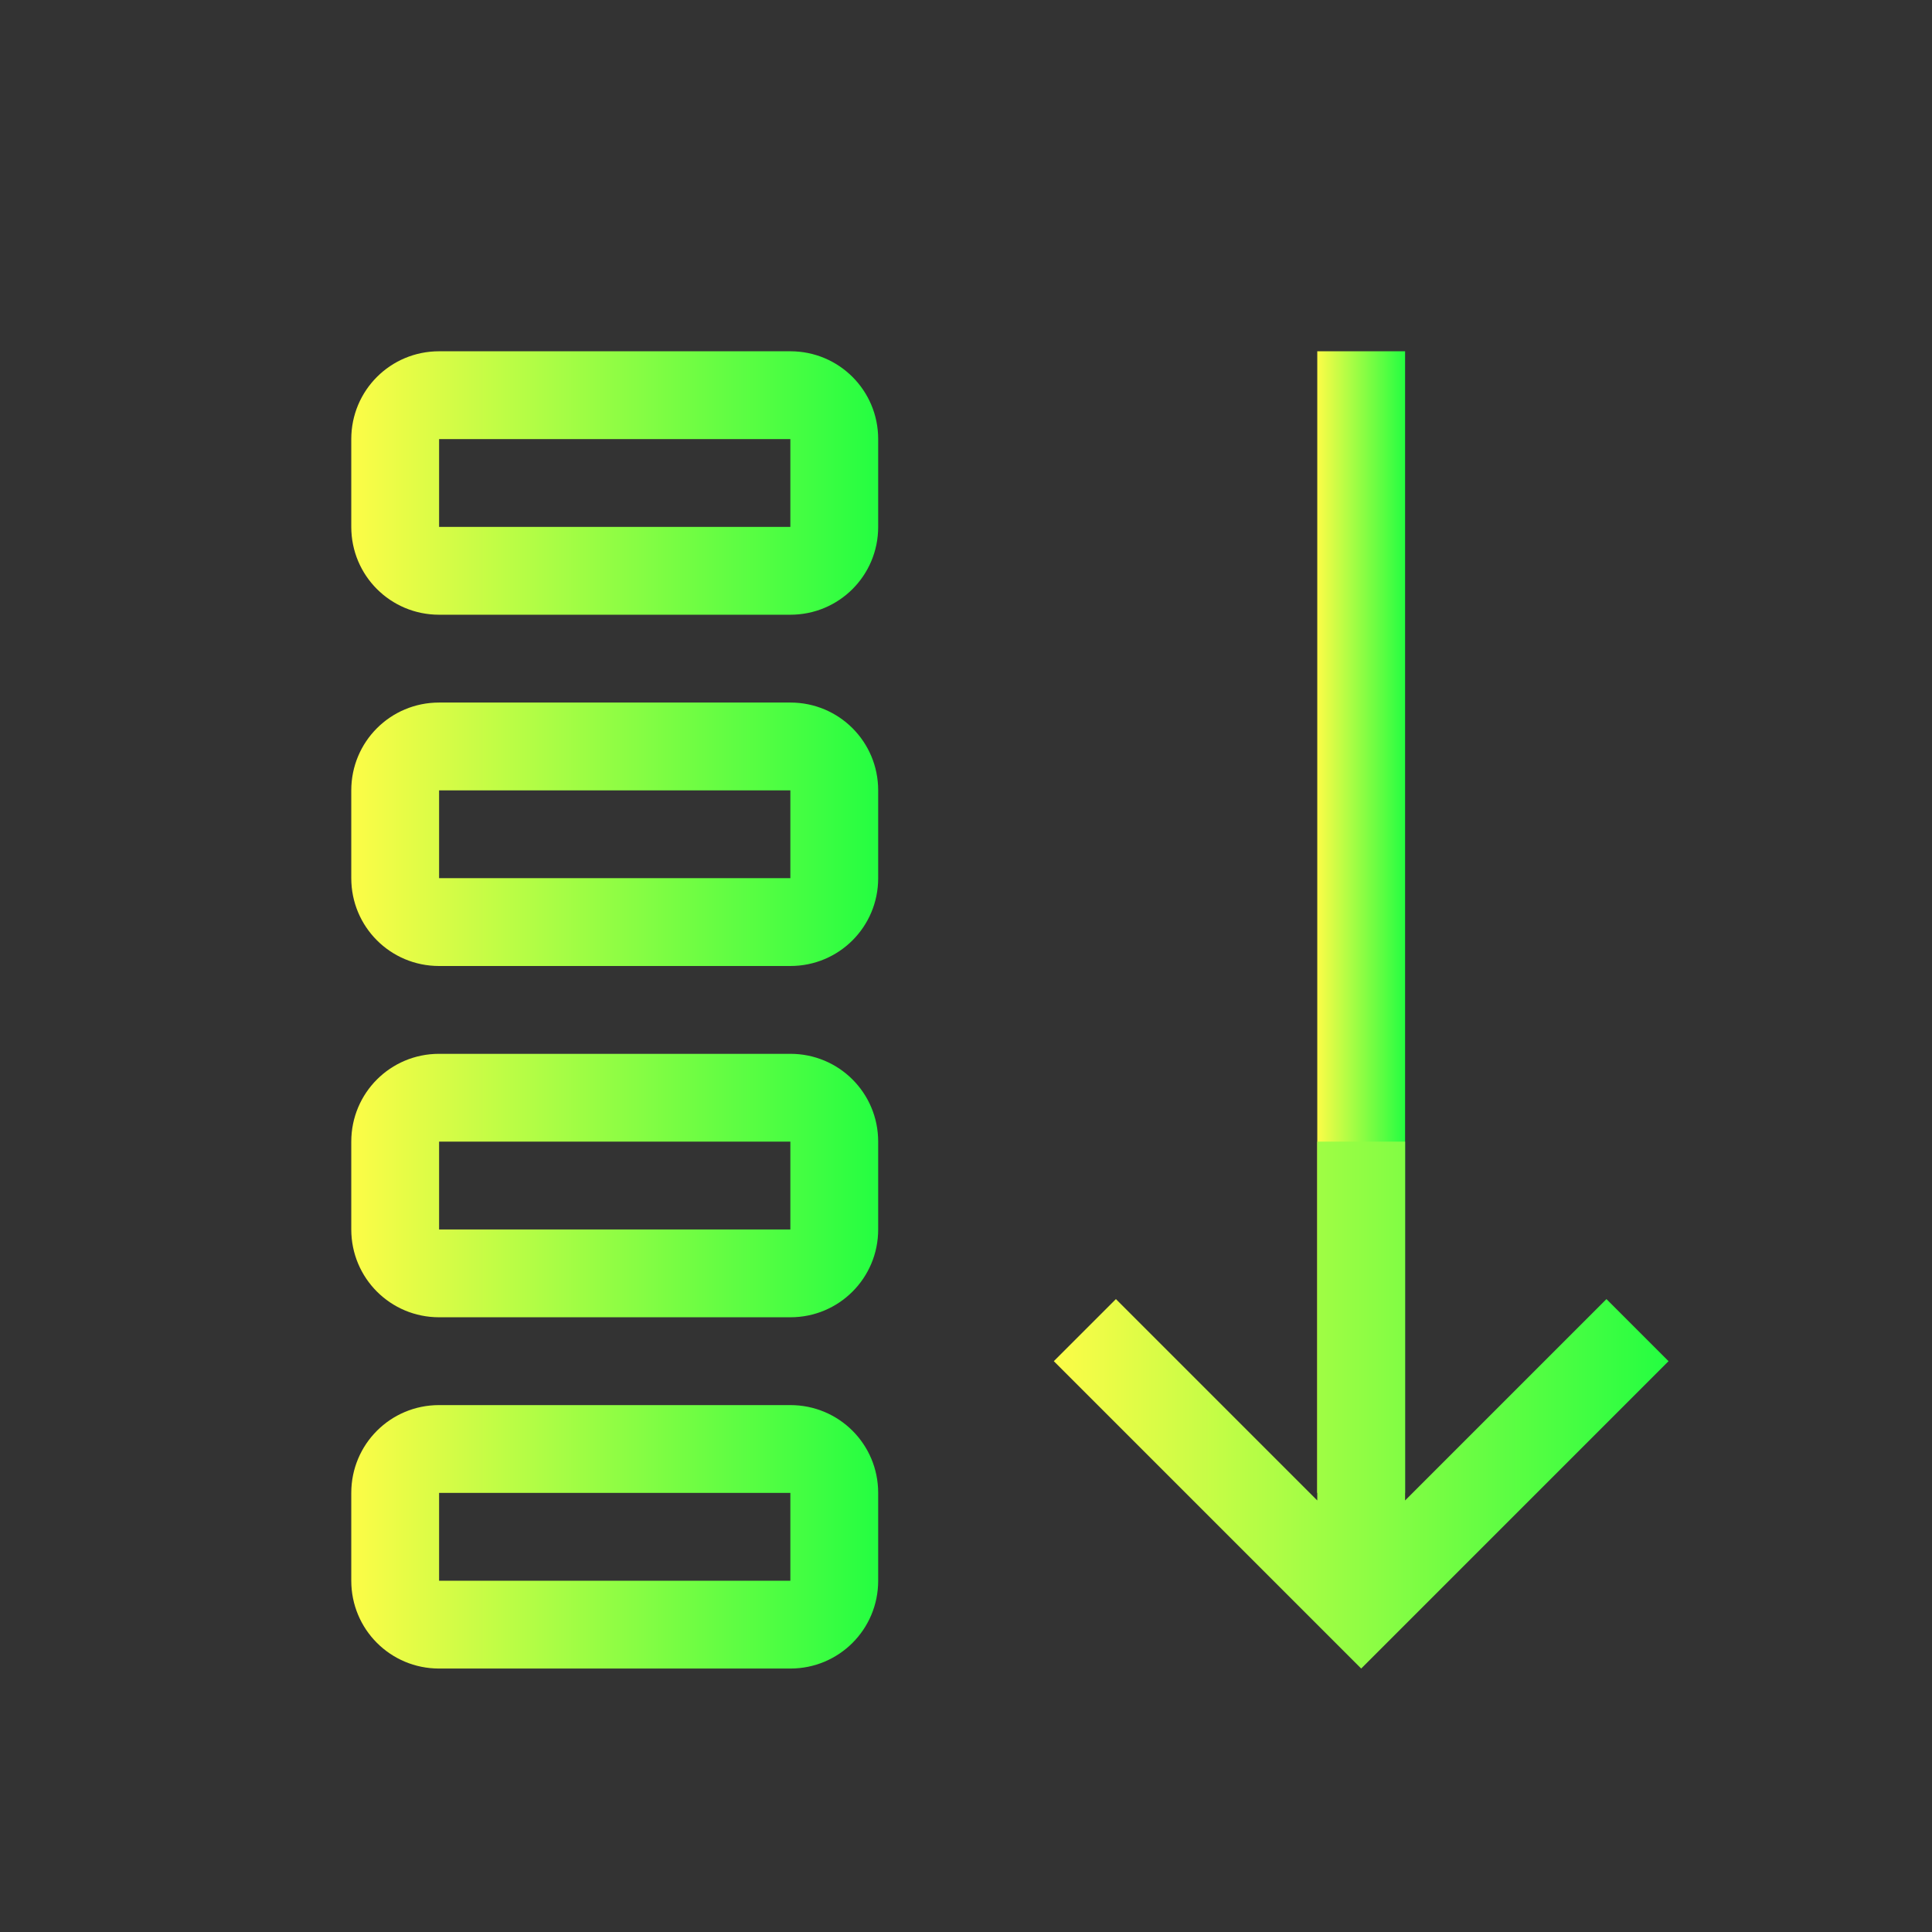 <svg width="22" height="22" viewBox="0 0 22 22" fill="none" xmlns="http://www.w3.org/2000/svg">
<rect x="0" y="0" width="22" height="22" fill="#333333" stroke="none"/>
<path d="M16 17H15V4H16V17H16Z" fill="url(#paint0_linear_10_14652)"/>
<path d="M15.5 19L12 15.5L12.707 14.793L15 17.086V13H16V17.086L18.293 14.793L19 15.5L15.5 19Z" fill="url(#paint1_linear_10_14652)"/>
<path d="M5 4C4.446 4 4 4.446 4 5V6C4 6.554 4.446 7 5 7H9C9.554 7 10 6.554 10 6V5C10 4.446 9.554 4 9 4H5ZM5 5H9V6H5V5Z" fill="url(#paint2_linear_10_14652)"/>
<path d="M5 8C4.446 8 4 8.446 4 9V10C4 10.554 4.446 11 5 11H9C9.554 11 10 10.554 10 10V9C10 8.446 9.554 8 9 8H5ZM5 9H9V10H5V9Z" fill="url(#paint3_linear_10_14652)"/>
<path d="M5 12C4.446 12 4 12.446 4 13V14C4 14.554 4.446 15 5 15H9C9.554 15 10 14.554 10 14V13C10 12.446 9.554 12 9 12H5ZM5 13H9V14H5V13Z" fill="url(#paint4_linear_10_14652)"/>
<path d="M5 16C4.446 16 4 16.446 4 17V18C4 18.554 4.446 19 5 19H9C9.554 19 10 18.554 10 18V17C10 16.446 9.554 16 9 16H5ZM5 17H9V18H5V17Z" fill="url(#paint5_linear_10_14652)"/>
<defs>
<linearGradient id="paint0_linear_10_14652" x1="15" y1="10.5" x2="16" y2="10.5" gradientUnits="userSpaceOnUse">
<stop stop-color="#FDFC47"/>
<stop offset="1" stop-color="#24FE41"/>
</linearGradient>
<linearGradient id="paint1_linear_10_14652" x1="12" y1="16" x2="19" y2="16" gradientUnits="userSpaceOnUse">
<stop stop-color="#FDFC47"/>
<stop offset="1" stop-color="#24FE41"/>
</linearGradient>
<linearGradient id="paint2_linear_10_14652" x1="4" y1="5.5" x2="10" y2="5.5" gradientUnits="userSpaceOnUse">
<stop stop-color="#FDFC47"/>
<stop offset="1" stop-color="#24FE41"/>
</linearGradient>
<linearGradient id="paint3_linear_10_14652" x1="4" y1="9.5" x2="10" y2="9.5" gradientUnits="userSpaceOnUse">
<stop stop-color="#FDFC47"/>
<stop offset="1" stop-color="#24FE41"/>
</linearGradient>
<linearGradient id="paint4_linear_10_14652" x1="4" y1="13.5" x2="10" y2="13.5" gradientUnits="userSpaceOnUse">
<stop stop-color="#FDFC47"/>
<stop offset="1" stop-color="#24FE41"/>
</linearGradient>
<linearGradient id="paint5_linear_10_14652" x1="4" y1="17.5" x2="10" y2="17.5" gradientUnits="userSpaceOnUse">
<stop stop-color="#FDFC47"/>
<stop offset="1" stop-color="#24FE41"/>
</linearGradient>
</defs>
</svg>
